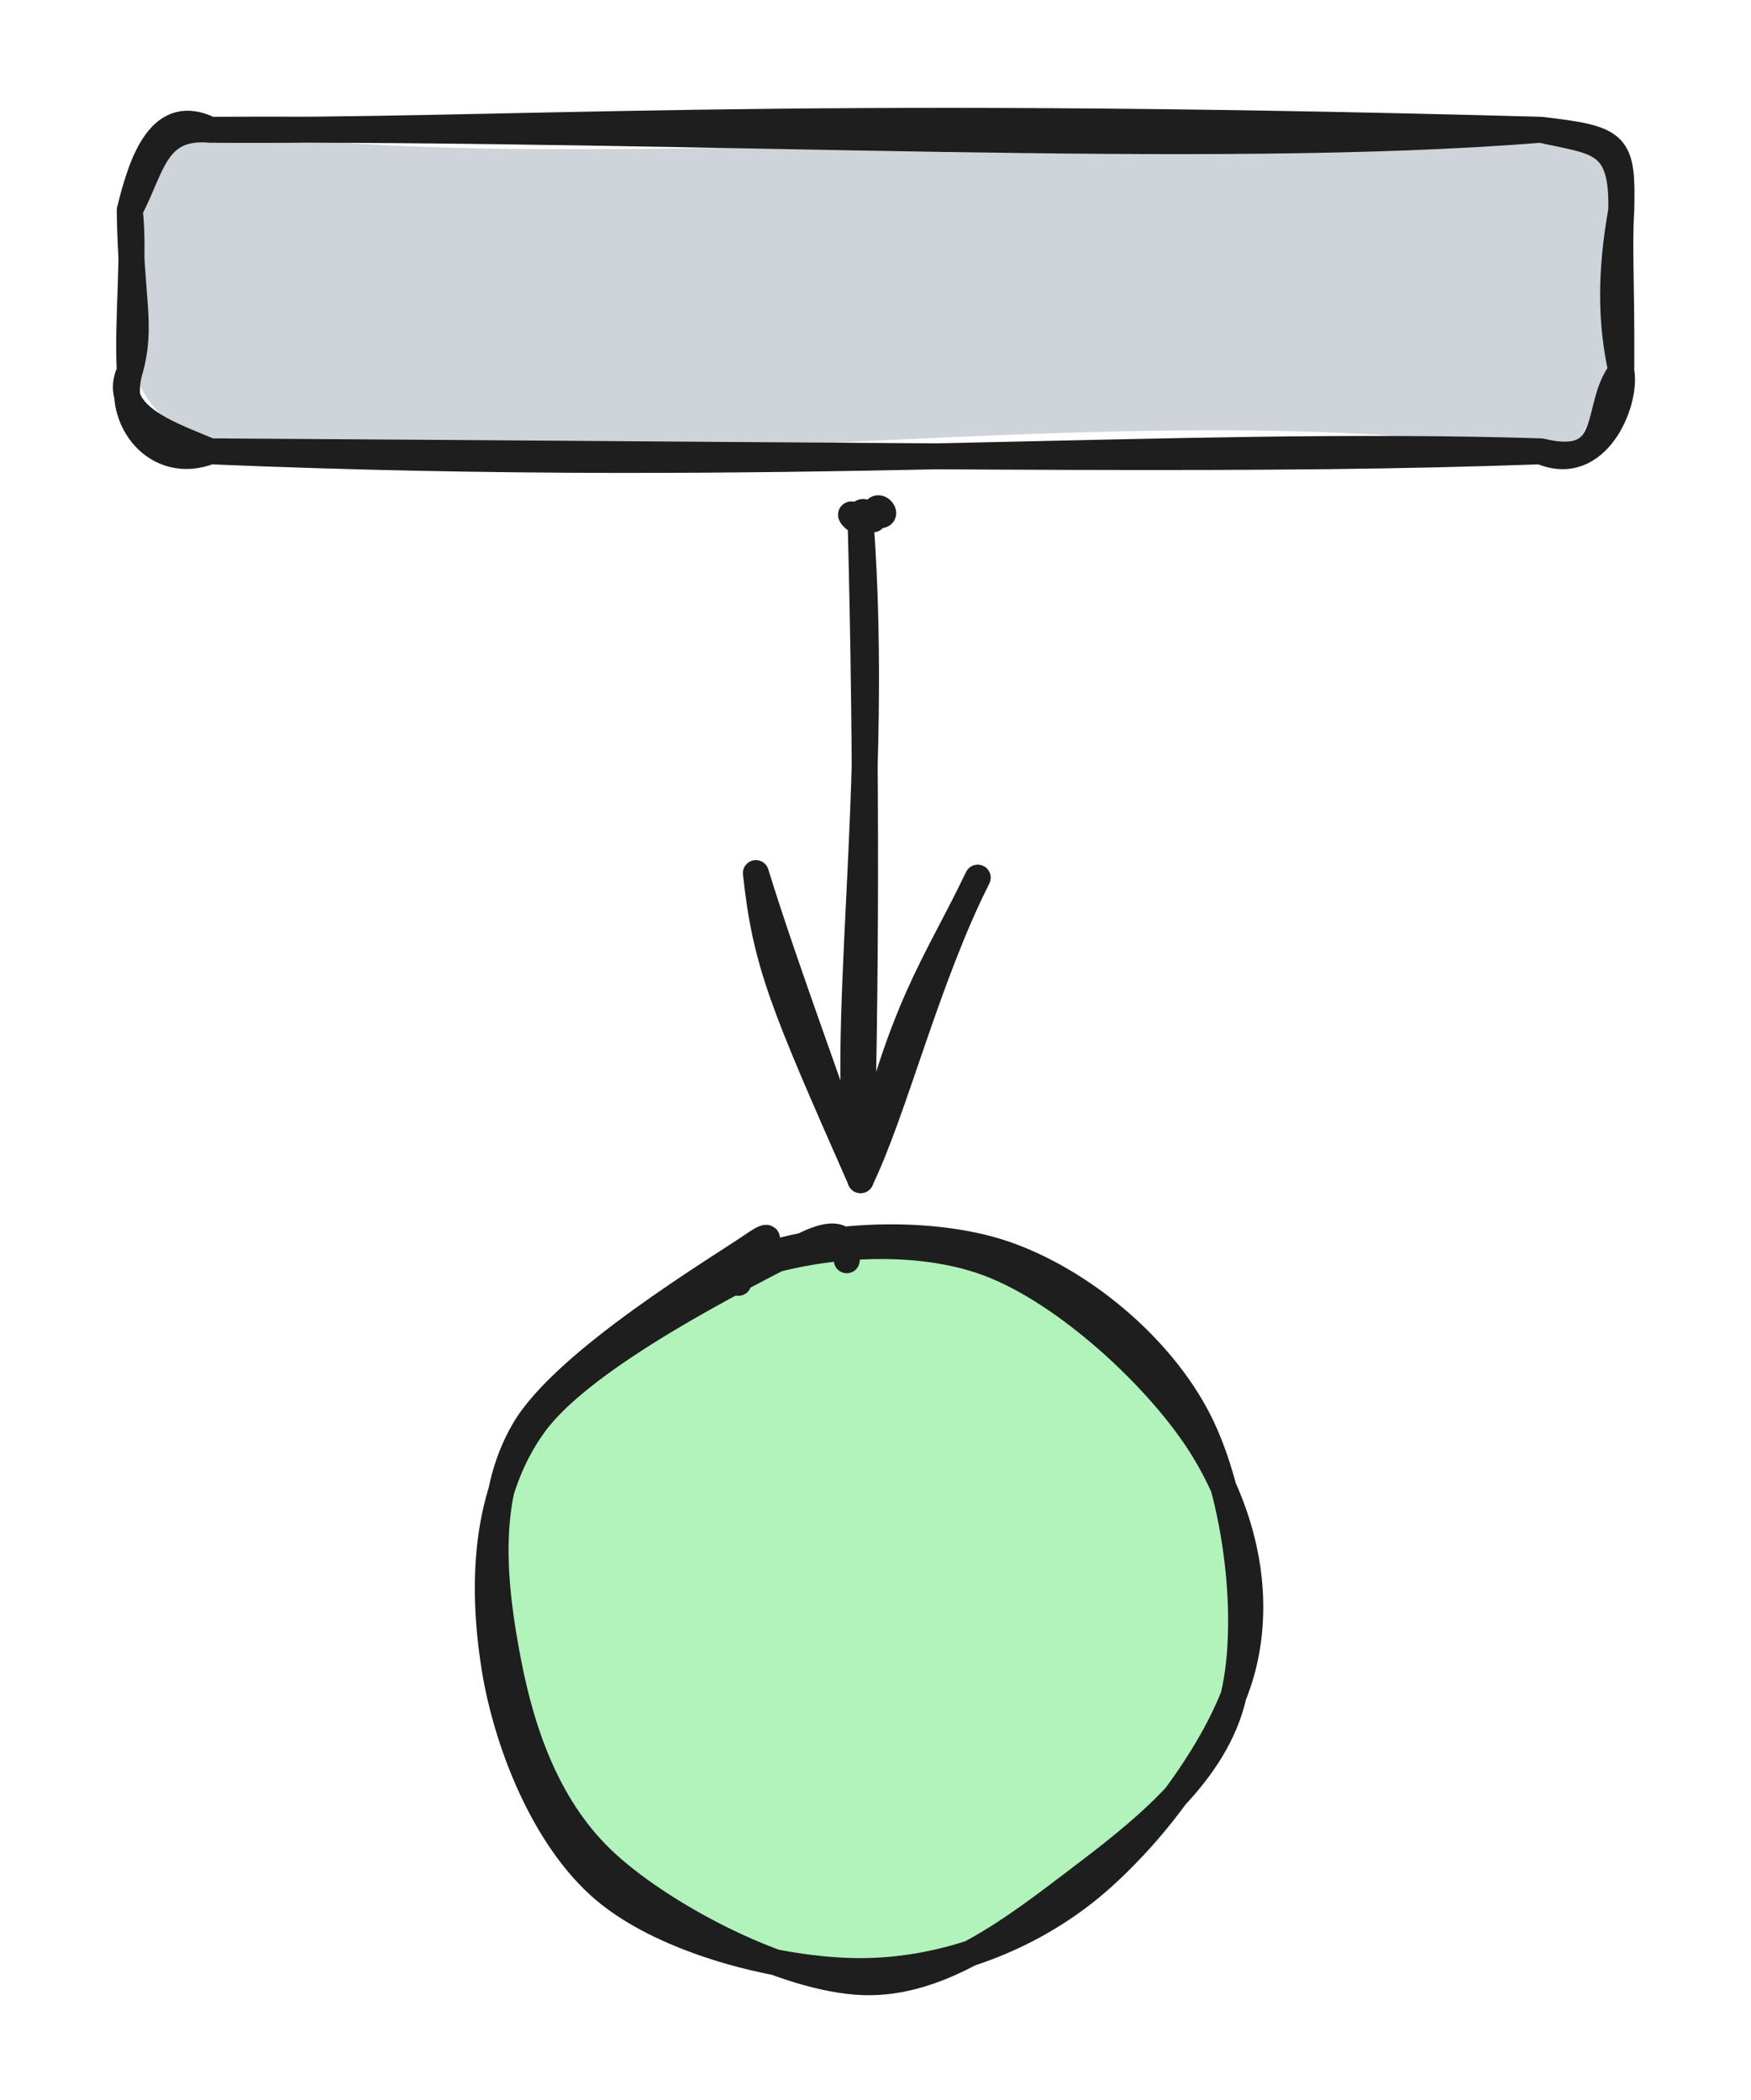 <?xml version="1.0" standalone="no"?>
<!DOCTYPE svg PUBLIC "-//W3C//DTD SVG 1.1//EN" "http://www.w3.org/Graphics/SVG/1.1/DTD/svg11.dtd">
<svg version="1.1" xmlns="http://www.w3.org/2000/svg" viewBox="0 0 134.948 161.839" width="134.948" height="161.839"><!-- svg-source:excalidraw --><defs><style class="style-fonts">
      </style></defs><rect x="0" y="0" width="134.948" height="161.839" fill="#ffffff"></rect><g stroke-linecap="round" transform="translate(37.419 95.947) rotate(0 29.001 27.946)"><path d="M39.18 1.92 C45.03 3.7, 52.1 8.89, 55.12 14.03 C58.14 19.17, 58.49 26.94, 57.3 32.76 C56.11 38.58, 52.65 45.17, 47.98 48.95 C43.31 52.73, 35.58 55.36, 29.26 55.42 C22.93 55.48, 14.71 53.19, 10.03 49.31 C5.34 45.43, 2.04 38.18, 1.13 32.15 C0.22 26.11, 1.31 18.12, 4.56 13.11 C7.81 8.11, 14.11 3.62, 20.62 2.1 C27.13 0.59, 39.35 3.32, 43.61 4.01 C47.87 4.7, 46.65 5.8, 46.17 6.25 M33.05 -0.53 C38.87 0.24, 46.79 5.58, 51.11 10.34 C55.43 15.1, 58.95 21.99, 58.96 28.03 C58.98 34.06, 55.6 41.95, 51.2 46.55 C46.81 51.15, 38.69 54.63, 32.59 55.62 C26.49 56.61, 19.91 55.62, 14.62 52.48 C9.34 49.34, 3 42.58, 0.87 36.77 C-1.26 30.96, -0.57 23.21, 1.85 17.64 C4.26 12.08, 10.05 6.47, 15.37 3.39 C20.68 0.31, 30.7 -0.68, 33.74 -0.85 C36.78 -1.03, 33.57 1.52, 33.6 2.33" stroke="none" stroke-width="0" fill="#b2f2bb"></path><path d="M19.15 2.16 C24.47 -0.01, 32.71 -0.83, 38.71 1.39 C44.72 3.62, 51.9 10.29, 55.17 15.5 C58.44 20.71, 59.84 26.92, 58.34 32.65 C56.85 38.38, 51.13 45.99, 46.2 49.87 C41.28 53.75, 34.96 55.97, 28.79 55.95 C22.61 55.92, 13.86 53.68, 9.17 49.72 C4.48 45.76, 1.52 38.18, 0.63 32.19 C-0.27 26.19, -0.13 19.08, 3.81 13.74 C7.75 8.4, 20.26 2.24, 24.27 0.15 C28.27 -1.95, 27.9 0.61, 27.84 1.17 M19.6 1.52 C25.08 -0.88, 34.05 -1.34, 39.95 0.66 C45.84 2.66, 52.04 7.76, 54.97 13.52 C57.9 19.28, 59.12 29.28, 57.53 35.21 C55.94 41.13, 50.17 45.48, 45.43 49.08 C40.68 52.68, 35.09 57.03, 29.09 56.8 C23.08 56.58, 13.97 51.85, 9.41 47.72 C4.85 43.6, 2.81 37.65, 1.74 32.06 C0.67 26.48, -0.17 19.57, 3 14.21 C6.16 8.86, 17.97 1.81, 20.72 -0.08 C23.46 -1.96, 19.6 2.21, 19.49 2.91" stroke="#1e1e1e" stroke-width="2" fill="none"></path></g><g stroke-linecap="round" transform="translate(10 10) rotate(0 57.474 12.391)"><path d="M6.2 0 C27.58 2.77, 47.97 1.05, 108.75 0 C113.69 -2.51, 115.16 3.2, 114.95 6.2 C114.78 9.79, 115.6 14.28, 114.95 18.59 C113.28 19.48, 111.14 27.86, 108.75 24.78 C79.14 20.34, 44.3 26.63, 6.2 24.78 C0.84 21.2, 1.83 21.04, 0 18.59 C-0.92 17.6, -1.09 13.04, 0 6.2 C0.11 1.08, 1.73 2.35, 6.2 0" stroke="none" stroke-width="0" fill="#ced4da"></path><path d="M6.2 0 C45.34 -0.18, 82.94 2.06, 108.75 0 M6.2 0 C29.08 0.18, 49.27 -1.63, 108.75 0 M108.75 0 C113.06 0.97, 115.07 0.75, 114.95 6.2 M108.75 0 C114.73 0.69, 115.07 1.06, 114.95 6.2 M114.95 6.2 C114.08 11.09, 114.14 14.9, 114.95 18.59 M114.95 6.2 C114.77 9.2, 114.99 11.51, 114.95 18.59 M114.95 18.59 C115.41 20.94, 113.11 26.67, 108.75 24.78 M114.95 18.59 C112.79 21.33, 114.61 26.21, 108.75 24.78 M108.75 24.78 C79.44 23.88, 50.92 26.65, 6.2 24.78 M108.75 24.78 C87.19 25.54, 67.65 25.17, 6.2 24.78 M6.2 24.78 C3.55 23.62, -1.59 22.05, 0 18.59 M6.2 24.78 C2.1 26.38, -1.1 22.38, 0 18.59 M0 18.59 C1 15.09, 0.08 13.18, 0 6.2 M0 18.59 C-0.2 14.47, 0.39 9.5, 0 6.2 M0 6.2 C0.96 2.24, 2.45 -1.88, 6.2 0 M0 6.2 C1.74 2.93, 1.93 -0.38, 6.2 0" stroke="#1e1e1e" stroke-width="2" fill="none"></path></g><g stroke-linecap="round"><g transform="translate(67.374 39.782) rotate(0 -0.527 25.485)"><path d="M0 0 C-0.01 -0.02, -0.01 -0.05, 0 -0.1 M0 0 C0 -0.04, 0 -0.07, 0 -0.1 M0 -0.1 C0.12 -1.48, 1.57 0.4, -0.1 -0.19 M0 -0.1 C0.12 -1.16, 0.76 0.22, -0.1 -0.19 M-0.1 -0.19 C-0.24 -0.18, -0.36 -0.19, -0.53 -0.19 M-0.1 -0.19 C-0.24 -0.21, -0.38 -0.21, -0.53 -0.19 M-0.53 -0.19 C-0.65 1.7, -2.93 -1.22, -1.05 0.33 M-0.53 -0.19 C0.85 1.23, -1.31 -1.51, -1.05 0.33 M-1.05 0.33 C0.5 21.41, -2.88 39.75, -1.05 51.16 M-1.05 0.33 C-0.56 18.73, -0.62 37.15, -1.05 51.16" stroke="#1e1e1e" stroke-width="2" fill="none"></path></g><g transform="translate(67.374 39.782) rotate(0 -0.527 25.485)"><path d="M-9.12 27.5 C-8.37 34.49, -7.03 37.6, -1.05 51.16 M-9.12 27.5 C-6.71 35.32, -2.82 45.49, -1.05 51.16" stroke="#1e1e1e" stroke-width="2" fill="none"></path></g><g transform="translate(67.374 39.782) rotate(0 -0.527 25.485)"><path d="M7.98 27.85 C4.71 34.69, 2.04 37.71, -1.05 51.16 M7.98 27.85 C4.03 35.7, 1.58 45.73, -1.05 51.16" stroke="#1e1e1e" stroke-width="2" fill="none"></path></g></g><mask></mask></svg>
